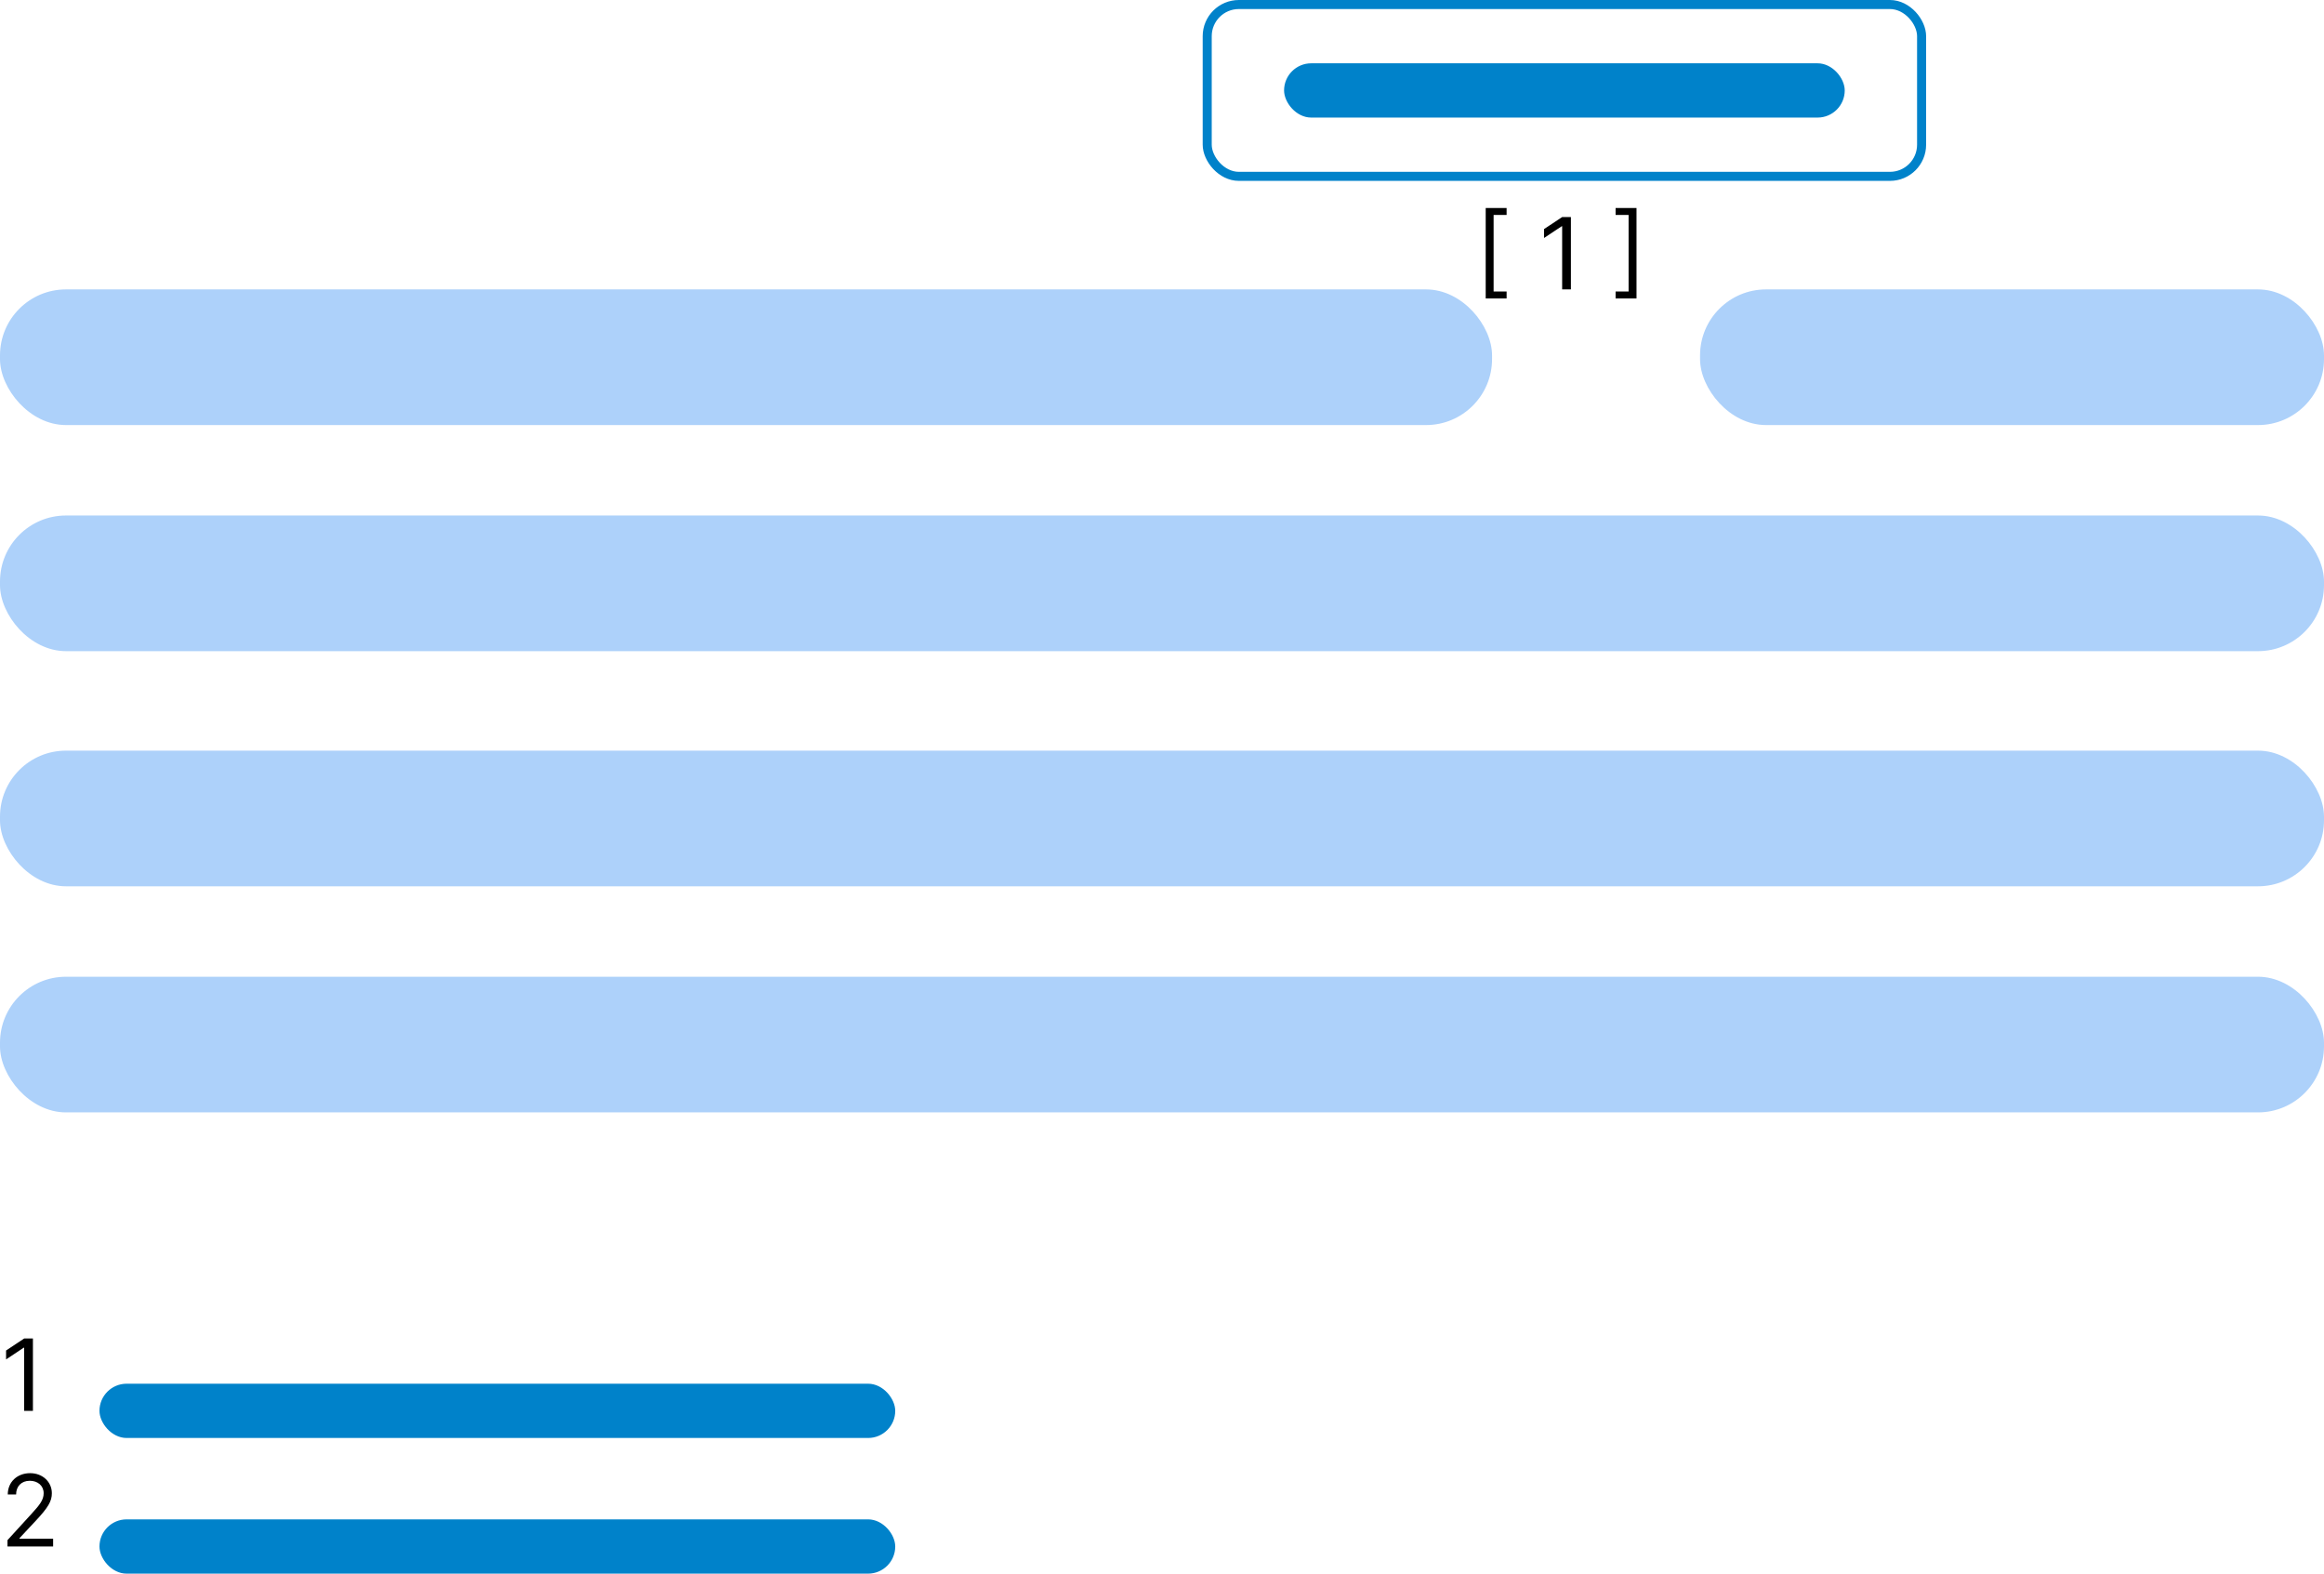 <svg xmlns="http://www.w3.org/2000/svg" fill="none" viewBox="0 0 257 174">
  <g fill="#add1fa">
    <rect width="165" height="15" x="0" y="32" rx="7.299"/>
    <rect width="69" height="15" x="188" y="32" rx="7.299"/>
    <rect width="257" height="15" x="0" y="57" rx="7.299"/>
    <rect width="257" height="15" x="0" y="83" rx="7.299"/>
    <rect width="257" height="15" x="0" y="108" rx="7.299"/>
  </g>
  <rect width="88" height="6" x="11" y="153" fill="#0082CA" rx="3"/>
  <rect width="62" height="6" x="142" y="7" fill="#0082CA" rx="3"/>
  <path fill="#000" d="M3.64 148h-.968l-2 1.328v.984l1.953-1.296h.047V156h.969v-8Z"/>
  <rect width="88" height="6" x="11" y="168" fill="#0082CA" rx="3"/>
  <path fill="#000" d="M.828 171h5.047v-.859H2.156v-.063l1.797-1.922c1.375-1.472 1.781-2.16 1.781-3.047 0-1.234-1-2.218-2.406-2.218-1.402 0-2.469.953-2.469 2.359h.922c0-.91.59-1.516 1.516-1.516.867 0 1.531.532 1.531 1.375 0 .739-.433 1.286-1.36 2.297l-2.64 2.891V171Z"/>
  <rect width="79" height="19" x="133.5" y=".5" stroke="#0082CA" rx="3.5"/>
  <path fill="#000" d="M164.297 33h2.312v-.766h-1.437v-8.468h1.437V23h-2.312v10Zm9.423-9h-.969l-2 1.328v.985l1.953-1.297h.047V32h.969v-8Zm7.254-1h-2.313v.766h1.438v8.468h-1.438V33h2.313V23Z"/>
</svg>
